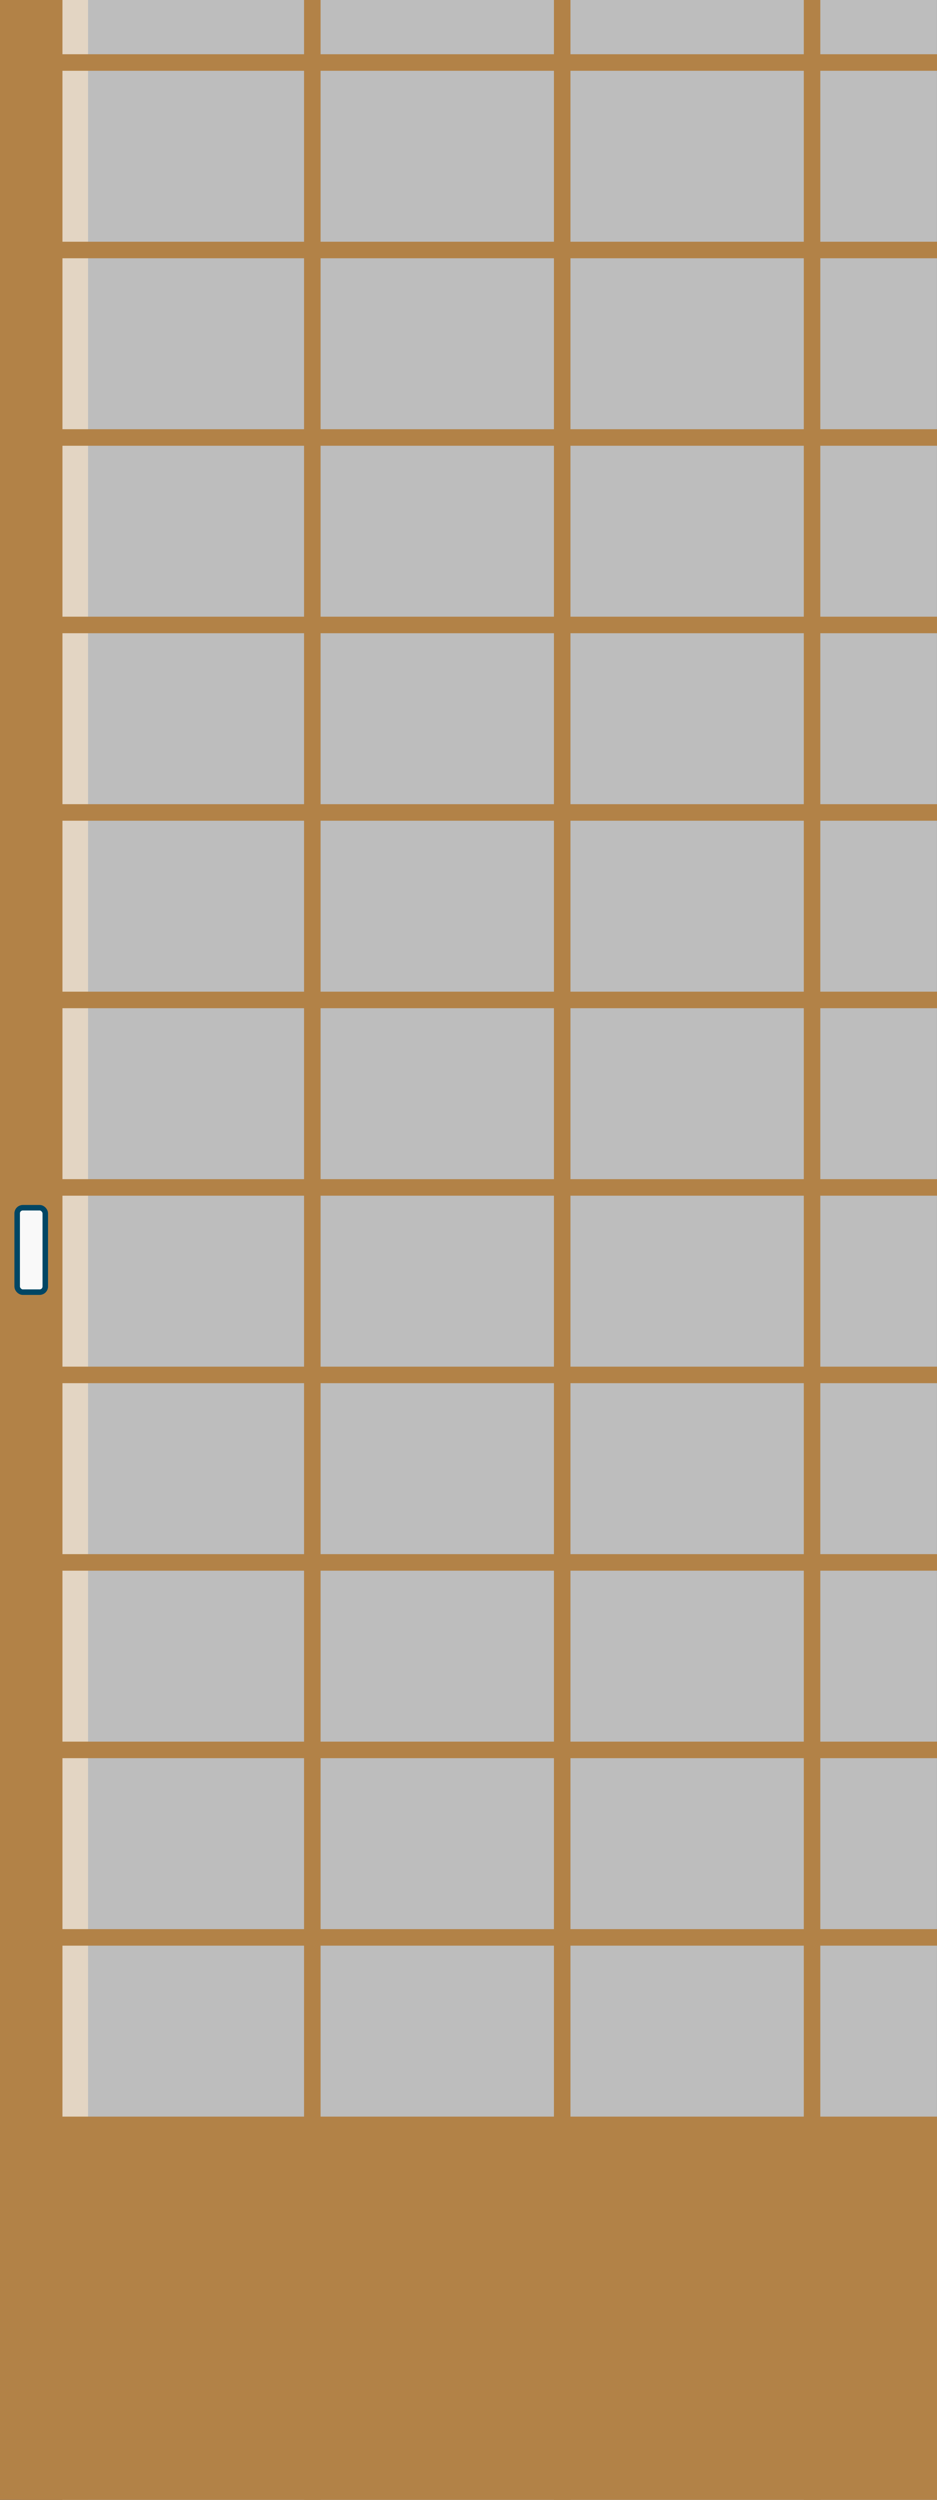 <?xml version="1.0" encoding="UTF-8"?>
<svg id="_レイヤー_2" data-name="レイヤー 2" xmlns="http://www.w3.org/2000/svg" viewBox="0 0 42.52 113.386">
  <rect x="0" y="0" width="42.52" height="113.386" fill="#333333" stroke="none"/>
  <defs>
    <style>
      .cls-1 {
        fill: #b28247;
      }

      .cls-2 {
        stroke-width: .75px;
      }

      .cls-2, .cls-3, .cls-4 {
        stroke-miterlimit: 10;
      }

      .cls-2, .cls-4 {
        fill: none;
        stroke: #b28247;
      }

      .cls-3 {
        stroke: #004664;
        stroke-width: .25px;
      }

      .cls-3, .cls-5 {
        fill: #f9f9f9;
      }

      .cls-5 {
        opacity: .7;
      }

      .cls-4 {
        stroke-width: 4px;
      }
    </style>
  </defs>
  <line class="cls-4" x1="1.996" x2="1.996" y2="113.386"/>
  <rect class="cls-5" x="2.835" y="0" width="39.685" height="113.386" transform="translate(45.354 113.386) rotate(180)"/>
  <line class="cls-2" x1="36.85" y1="0" x2="36.85" y2="113.386"/>
  <line class="cls-2" x1="25.512" y1="0" x2="25.512" y2="113.386"/>
  <line class="cls-2" x1="14.173" y1="0" x2="14.173" y2="113.386"/>
  <line class="cls-2" x1="42.52" y1="2.835" x2=".988" y2="2.835"/>
  <line class="cls-2" x1="42.52" y1="11.339" x2=".988" y2="11.339"/>
  <line class="cls-2" x1="42.52" y1="19.843" x2=".988" y2="19.843"/>
  <line class="cls-2" x1="42.52" y1="28.346" x2="1.123" y2="28.346"/>
  <line class="cls-2" x1="42.52" y1="36.85" x2="1.123" y2="36.85"/>
  <line class="cls-2" x1="42.52" y1="45.354" x2="1.123" y2="45.354"/>
  <line class="cls-2" x1="42.52" y1="53.858" x2=".988" y2="53.858"/>
  <line class="cls-2" x1="42.52" y1="62.362" x2=".988" y2="62.362"/>
  <line class="cls-2" x1="42.52" y1="70.866" x2=".988" y2="70.866"/>
  <line class="cls-2" x1="42.52" y1="79.37" x2=".988" y2="79.37"/>
  <line class="cls-2" x1="42.52" y1="87.874" x2=".988" y2="87.874"/>
  <line class="cls-2" x1="42.52" y1="96.378" x2=".988" y2="96.378"/>
  <line class="cls-2" x1="42.519" y1="104.883" x2=".987" y2="104.883"/>
  <rect class="cls-1" x=".987" y="96.442" width="41.532" height="16.944" transform="translate(43.507 209.828) rotate(180)"/>
  <rect class="cls-3" x=".78" y="54.778" width="1.276" height="3.829" rx=".255" ry=".255" transform="translate(2.835 113.386) rotate(180)"/>
</svg>